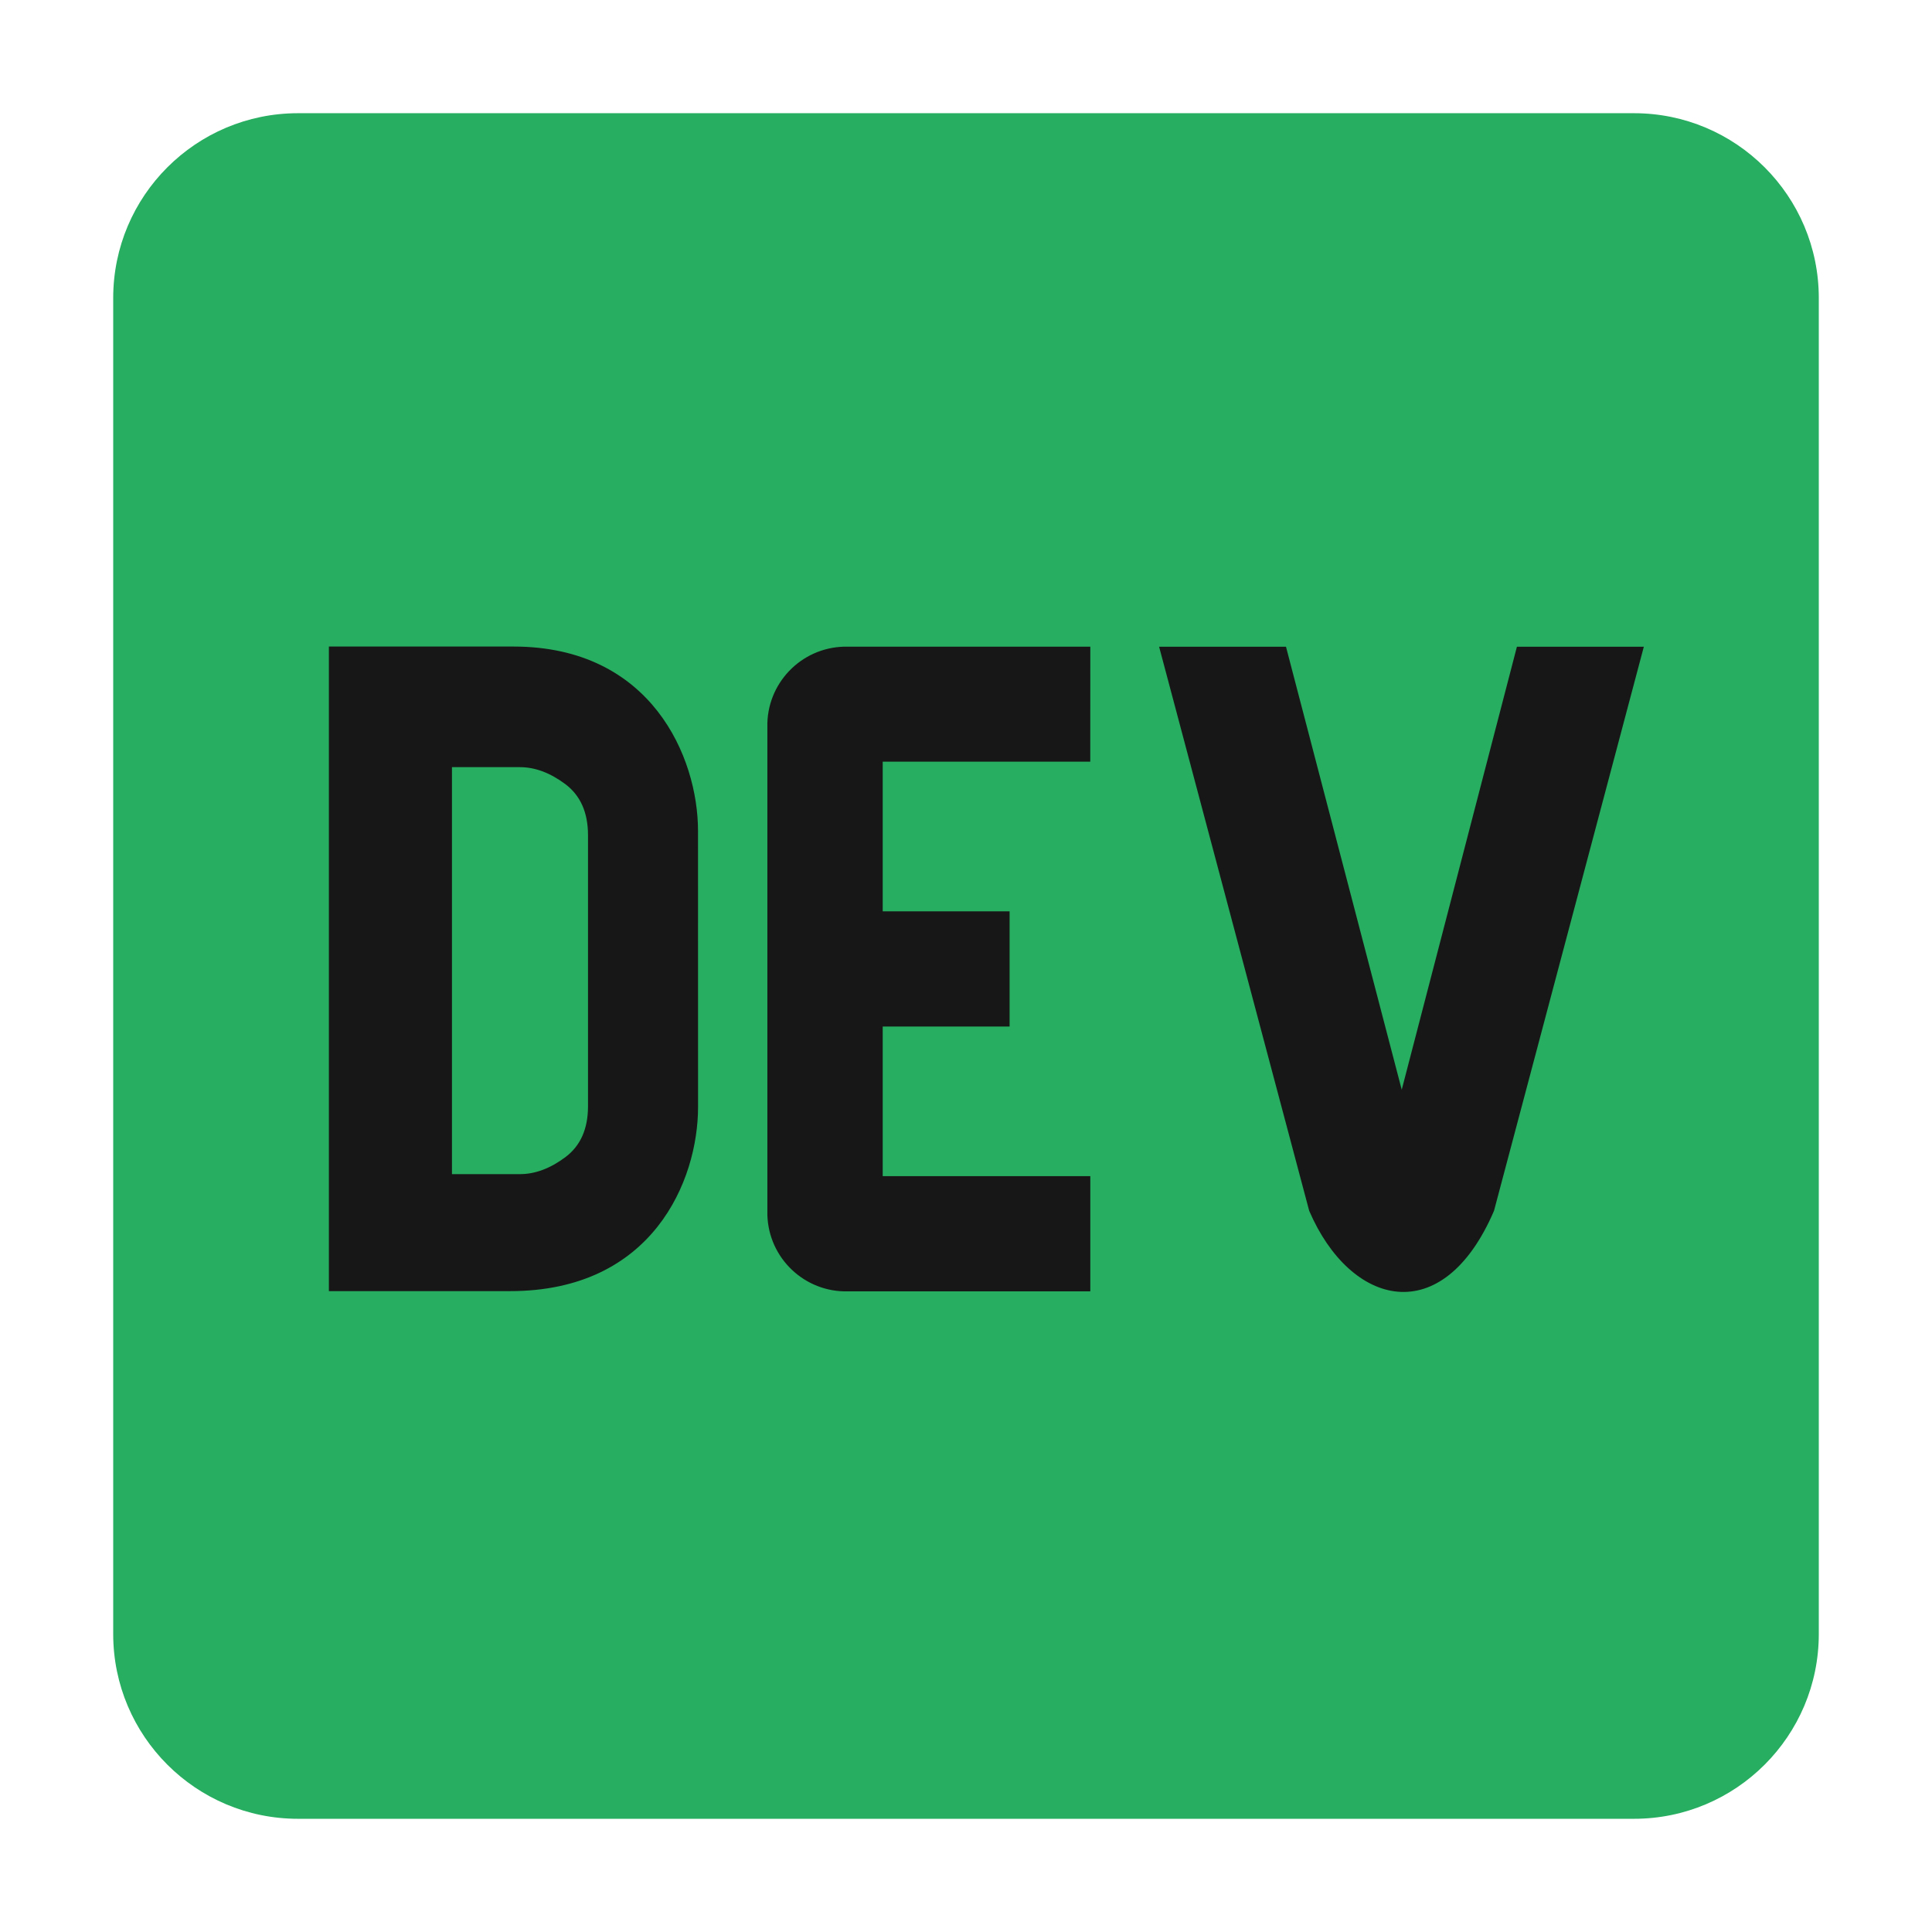 <svg viewBox="0 0 512 512" xml:space="preserve" xmlns="http://www.w3.org/2000/svg" enable-background="new 0 0 512 512"><path d="M433.018 482H78.983C51.93 482 30 460.068 30 433.017V78.983C30 51.93 51.93 30 78.983 30h354.035C460.069 30 482 51.93 482 78.983v354.033C482 460.068 460.069 482 433.018 482z" fill="#27ae60" class="fill-000000"></path><path d="M184.98 220.154c-.009-19.43-12.316-48.812-48.905-48.812H87.161v170.82h47.905c37.938.063 49.926-29.364 49.926-48.783l-.012-73.225zm-29.153 73.033c0 5.998-2.005 10.488-6.009 13.482-4.004 2.992-8.022 4.489-12.028 4.489h-18.016V203.305h18.005c4.006 0 8.023 1.497 12.029 4.491 3.996 2.993 6.007 7.495 6.019 13.481v71.91zM288.932 201.849h-55.005v39.665h33.624v30.527h-33.624v39.652h55.017v30.531h-64.196c-11.52.296-21.101-8.809-21.389-20.329V192.733c-.28-11.511 8.836-21.071 20.347-21.358h65.238l-.012 30.474zM395.928 320.875c-13.628 31.745-38.043 25.427-48.978 0l-39.776-149.491h33.625l30.674 117.404L402 171.384h33.634l-39.706 149.491z" fill="#171717" class="fill-ffffff"></path></svg>